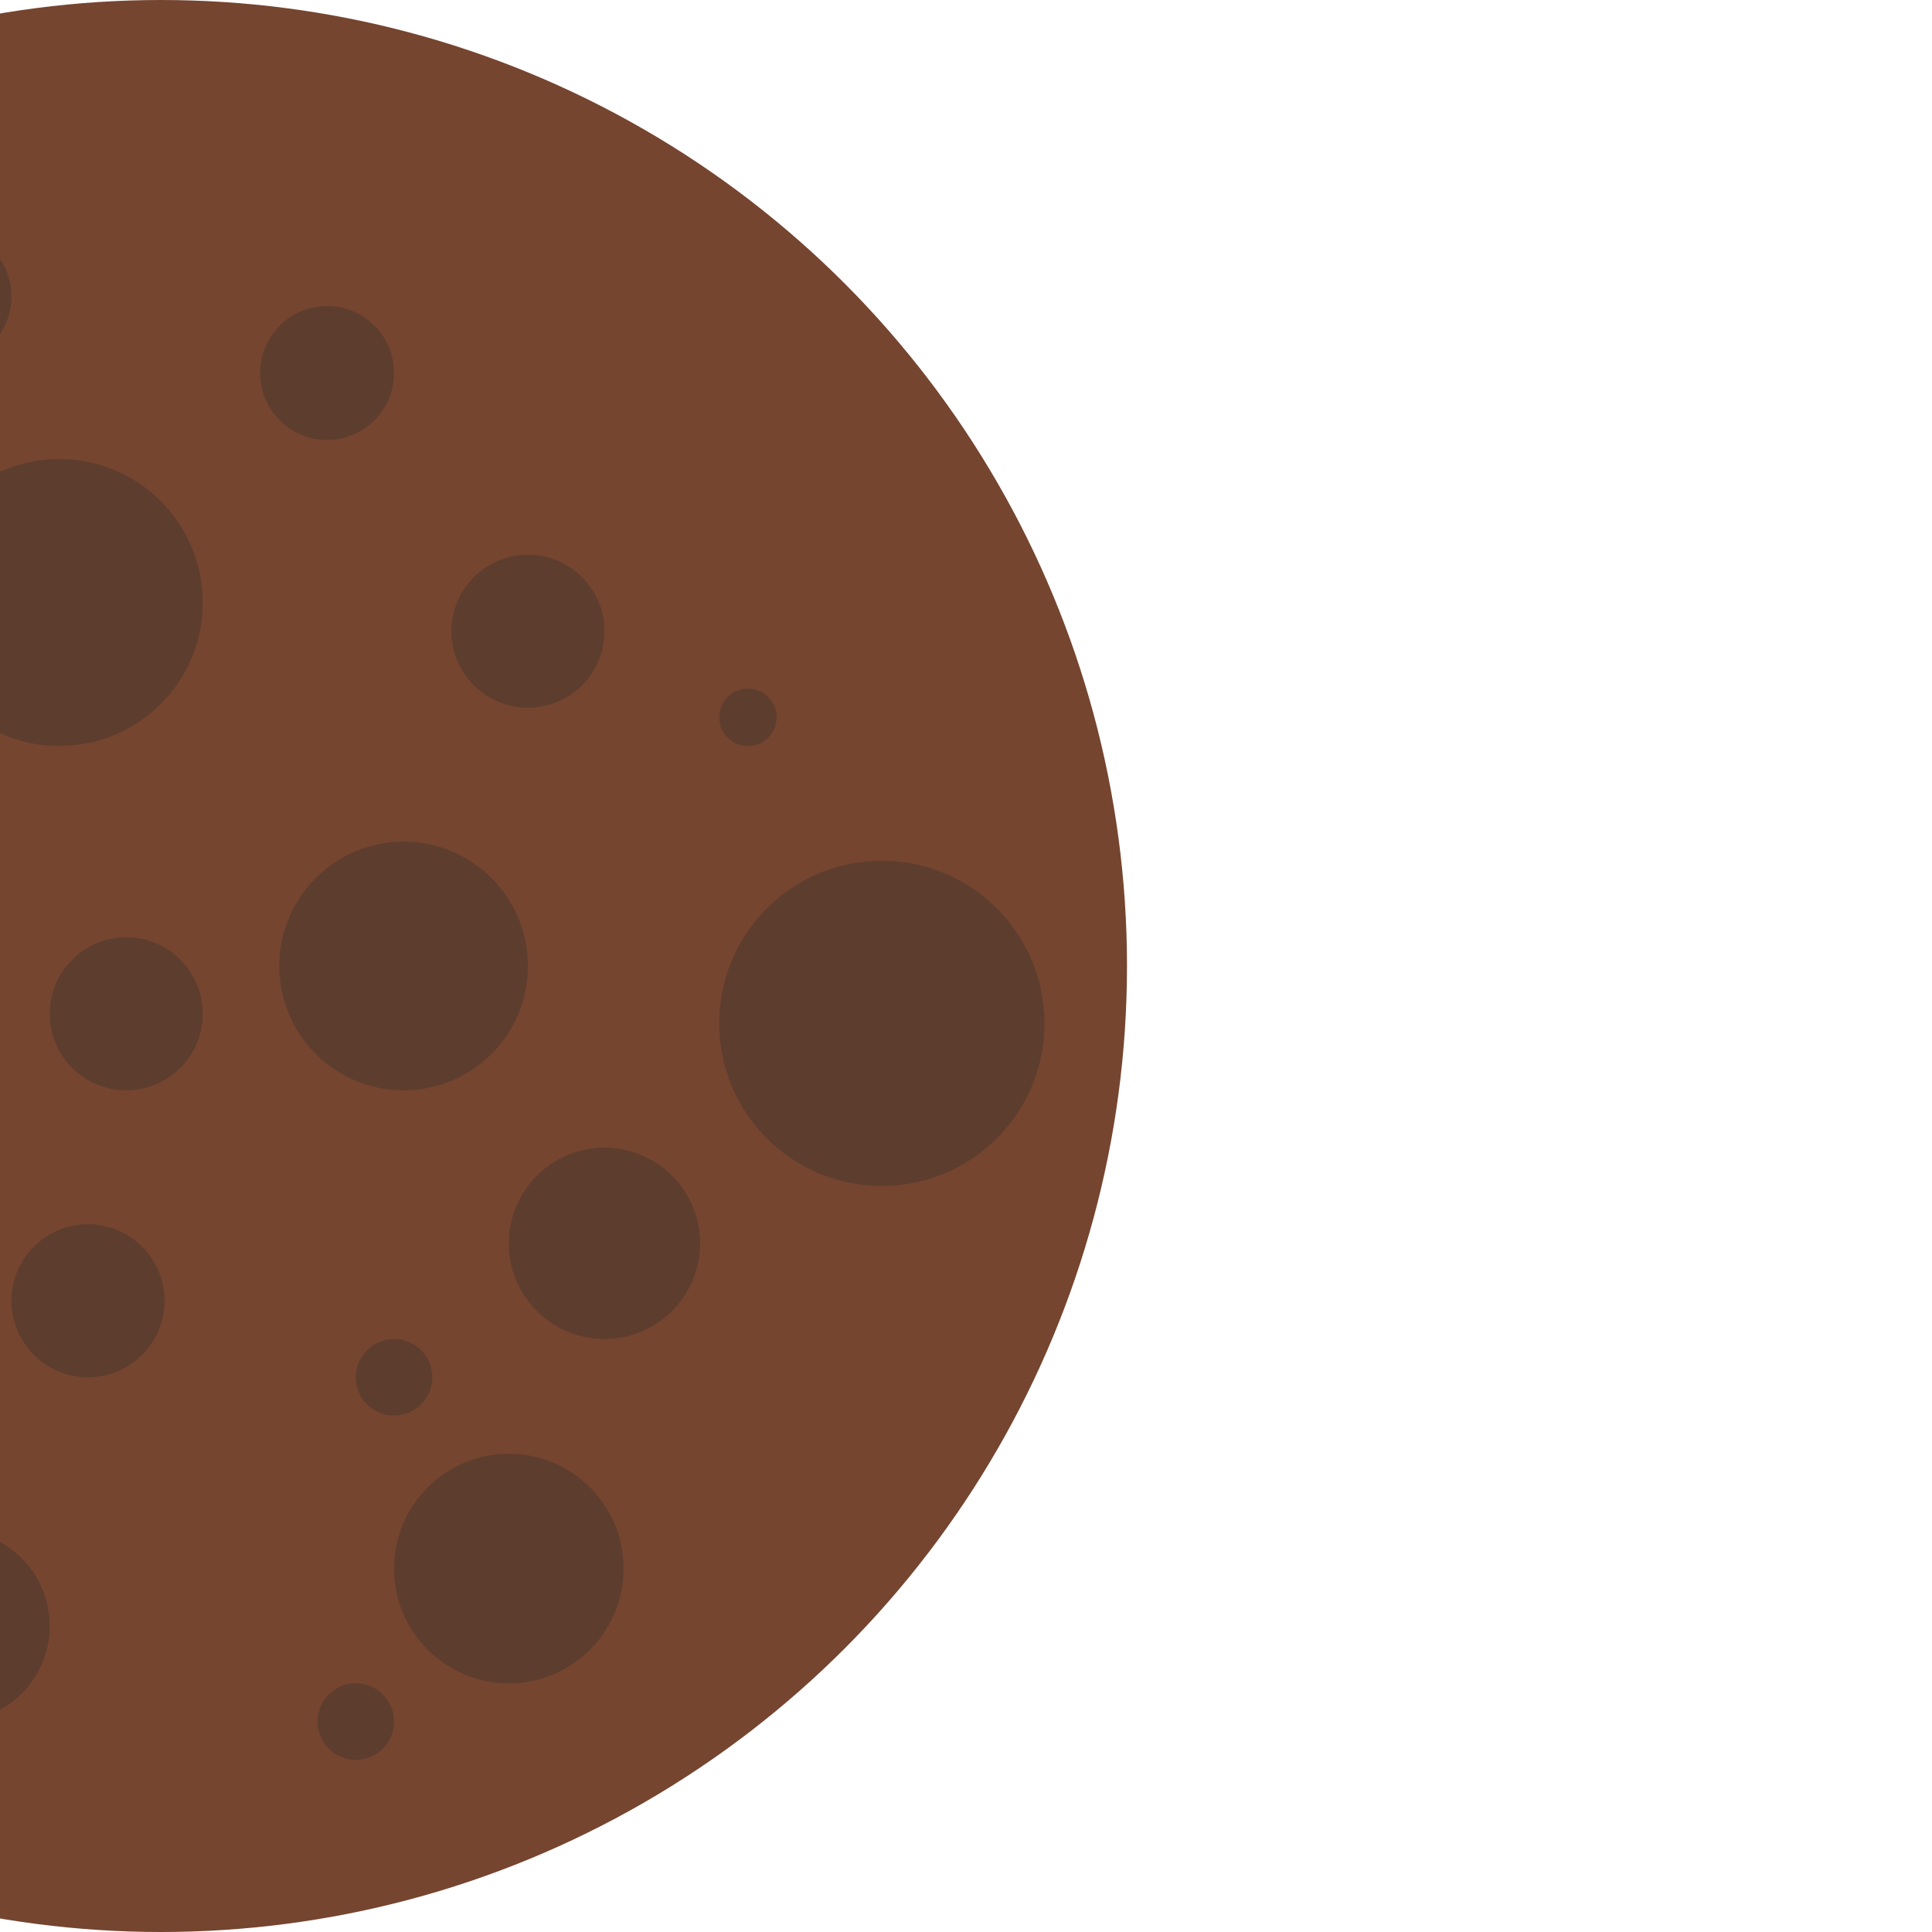 <svg width="60" height="60" viewBox="0 0 60 60" fill="none" xmlns="http://www.w3.org/2000/svg">
<g filter="url(#filter0_i)">
<circle cx="30" cy="30" r="30" fill="#754530"/>
<g filter="url(#filter1_i)">
<ellipse cx="51.386" cy="31.782" rx="5.05" ry="5.05" fill="#5D3D2E"/>
<ellipse cx="16.04" cy="15.445" rx="2.376" ry="2.376" fill="#5D3D2E"/>
<ellipse cx="22.277" cy="9.208" rx="2.079" ry="2.079" fill="#5D3D2E"/>
<ellipse cx="34.158" cy="11.584" rx="2.079" ry="2.079" fill="#5D3D2E"/>
<circle cx="40.396" cy="19.604" r="2.376" fill="#5D3D2E"/>
<ellipse cx="47.228" cy="22.277" rx="0.891" ry="0.891" fill="#5D3D2E"/>
<ellipse cx="20.792" cy="26.733" rx="1.188" ry="1.188" fill="#5D3D2E"/>
<ellipse cx="36.238" cy="42.772" rx="1.188" ry="1.188" fill="#5D3D2E"/>
<circle cx="35.05" cy="53.465" r="1.188" fill="#5D3D2E"/>
<ellipse cx="8.911" cy="31.485" rx="2.376" ry="2.376" fill="#5D3D2E"/>
<circle cx="16.931" cy="32.97" r="1.485" fill="#5D3D2E"/>
<circle cx="27.921" cy="31.485" r="2.376" fill="#5D3D2E"/>
<circle cx="26.733" cy="40.396" r="2.376" fill="#5D3D2E"/>
<ellipse cx="22.574" cy="50.495" rx="2.97" ry="2.97" fill="#5D3D2E"/>
<ellipse cx="25.842" cy="18.713" rx="4.455" ry="4.455" fill="#5D3D2E"/>
<ellipse cx="14.851" cy="41.584" rx="4.752" ry="4.752" fill="#5D3D2E"/>
<ellipse cx="36.535" cy="30" rx="3.861" ry="3.861" fill="#5D3D2E"/>
<ellipse cx="42.772" cy="38.614" rx="2.97" ry="2.97" fill="#5D3D2E"/>
<circle cx="39.802" cy="48.713" r="3.564" fill="#5D3D2E"/>
</g>
</g>
<defs>
<filter id="filter0_i" x="0" y="0" width="60" height="60" filterUnits="userSpaceOnUse" color-interpolation-filters="sRGB">
<feFlood flood-opacity="0" result="BackgroundImageFix"/>
<feBlend mode="normal" in="SourceGraphic" in2="BackgroundImageFix" result="shape"/>
<feColorMatrix in="SourceAlpha" type="matrix" values="0 0 0 0 0 0 0 0 0 0 0 0 0 0 0 0 0 0 127 0" result="hardAlpha"/>
<feOffset dx="-25"/>
<feComposite in2="hardAlpha" operator="arithmetic" k2="-1" k3="1"/>
<feColorMatrix type="matrix" values="0 0 0 0 0 0 0 0 0 0 0 0 0 0 0 0 0 0 0.3 0"/>
<feBlend mode="normal" in2="shape" result="effect1_innerShadow"/>
</filter>
<filter id="filter1_i" x="6.535" y="7.129" width="50.901" height="47.525" filterUnits="userSpaceOnUse" color-interpolation-filters="sRGB">
<feFlood flood-opacity="0" result="BackgroundImageFix"/>
<feBlend mode="normal" in="SourceGraphic" in2="BackgroundImageFix" result="shape"/>
<feColorMatrix in="SourceAlpha" type="matrix" values="0 0 0 0 0 0 0 0 0 0 0 0 0 0 0 0 0 0 127 0" result="hardAlpha"/>
<feOffset dx="1"/>
<feGaussianBlur stdDeviation="1"/>
<feComposite in2="hardAlpha" operator="arithmetic" k2="-1" k3="1"/>
<feColorMatrix type="matrix" values="0 0 0 0 0.322 0 0 0 0 0.169 0 0 0 0 0.102 0 0 0 1 0"/>
<feBlend mode="normal" in2="shape" result="effect1_innerShadow"/>
</filter>
</defs>
</svg>

